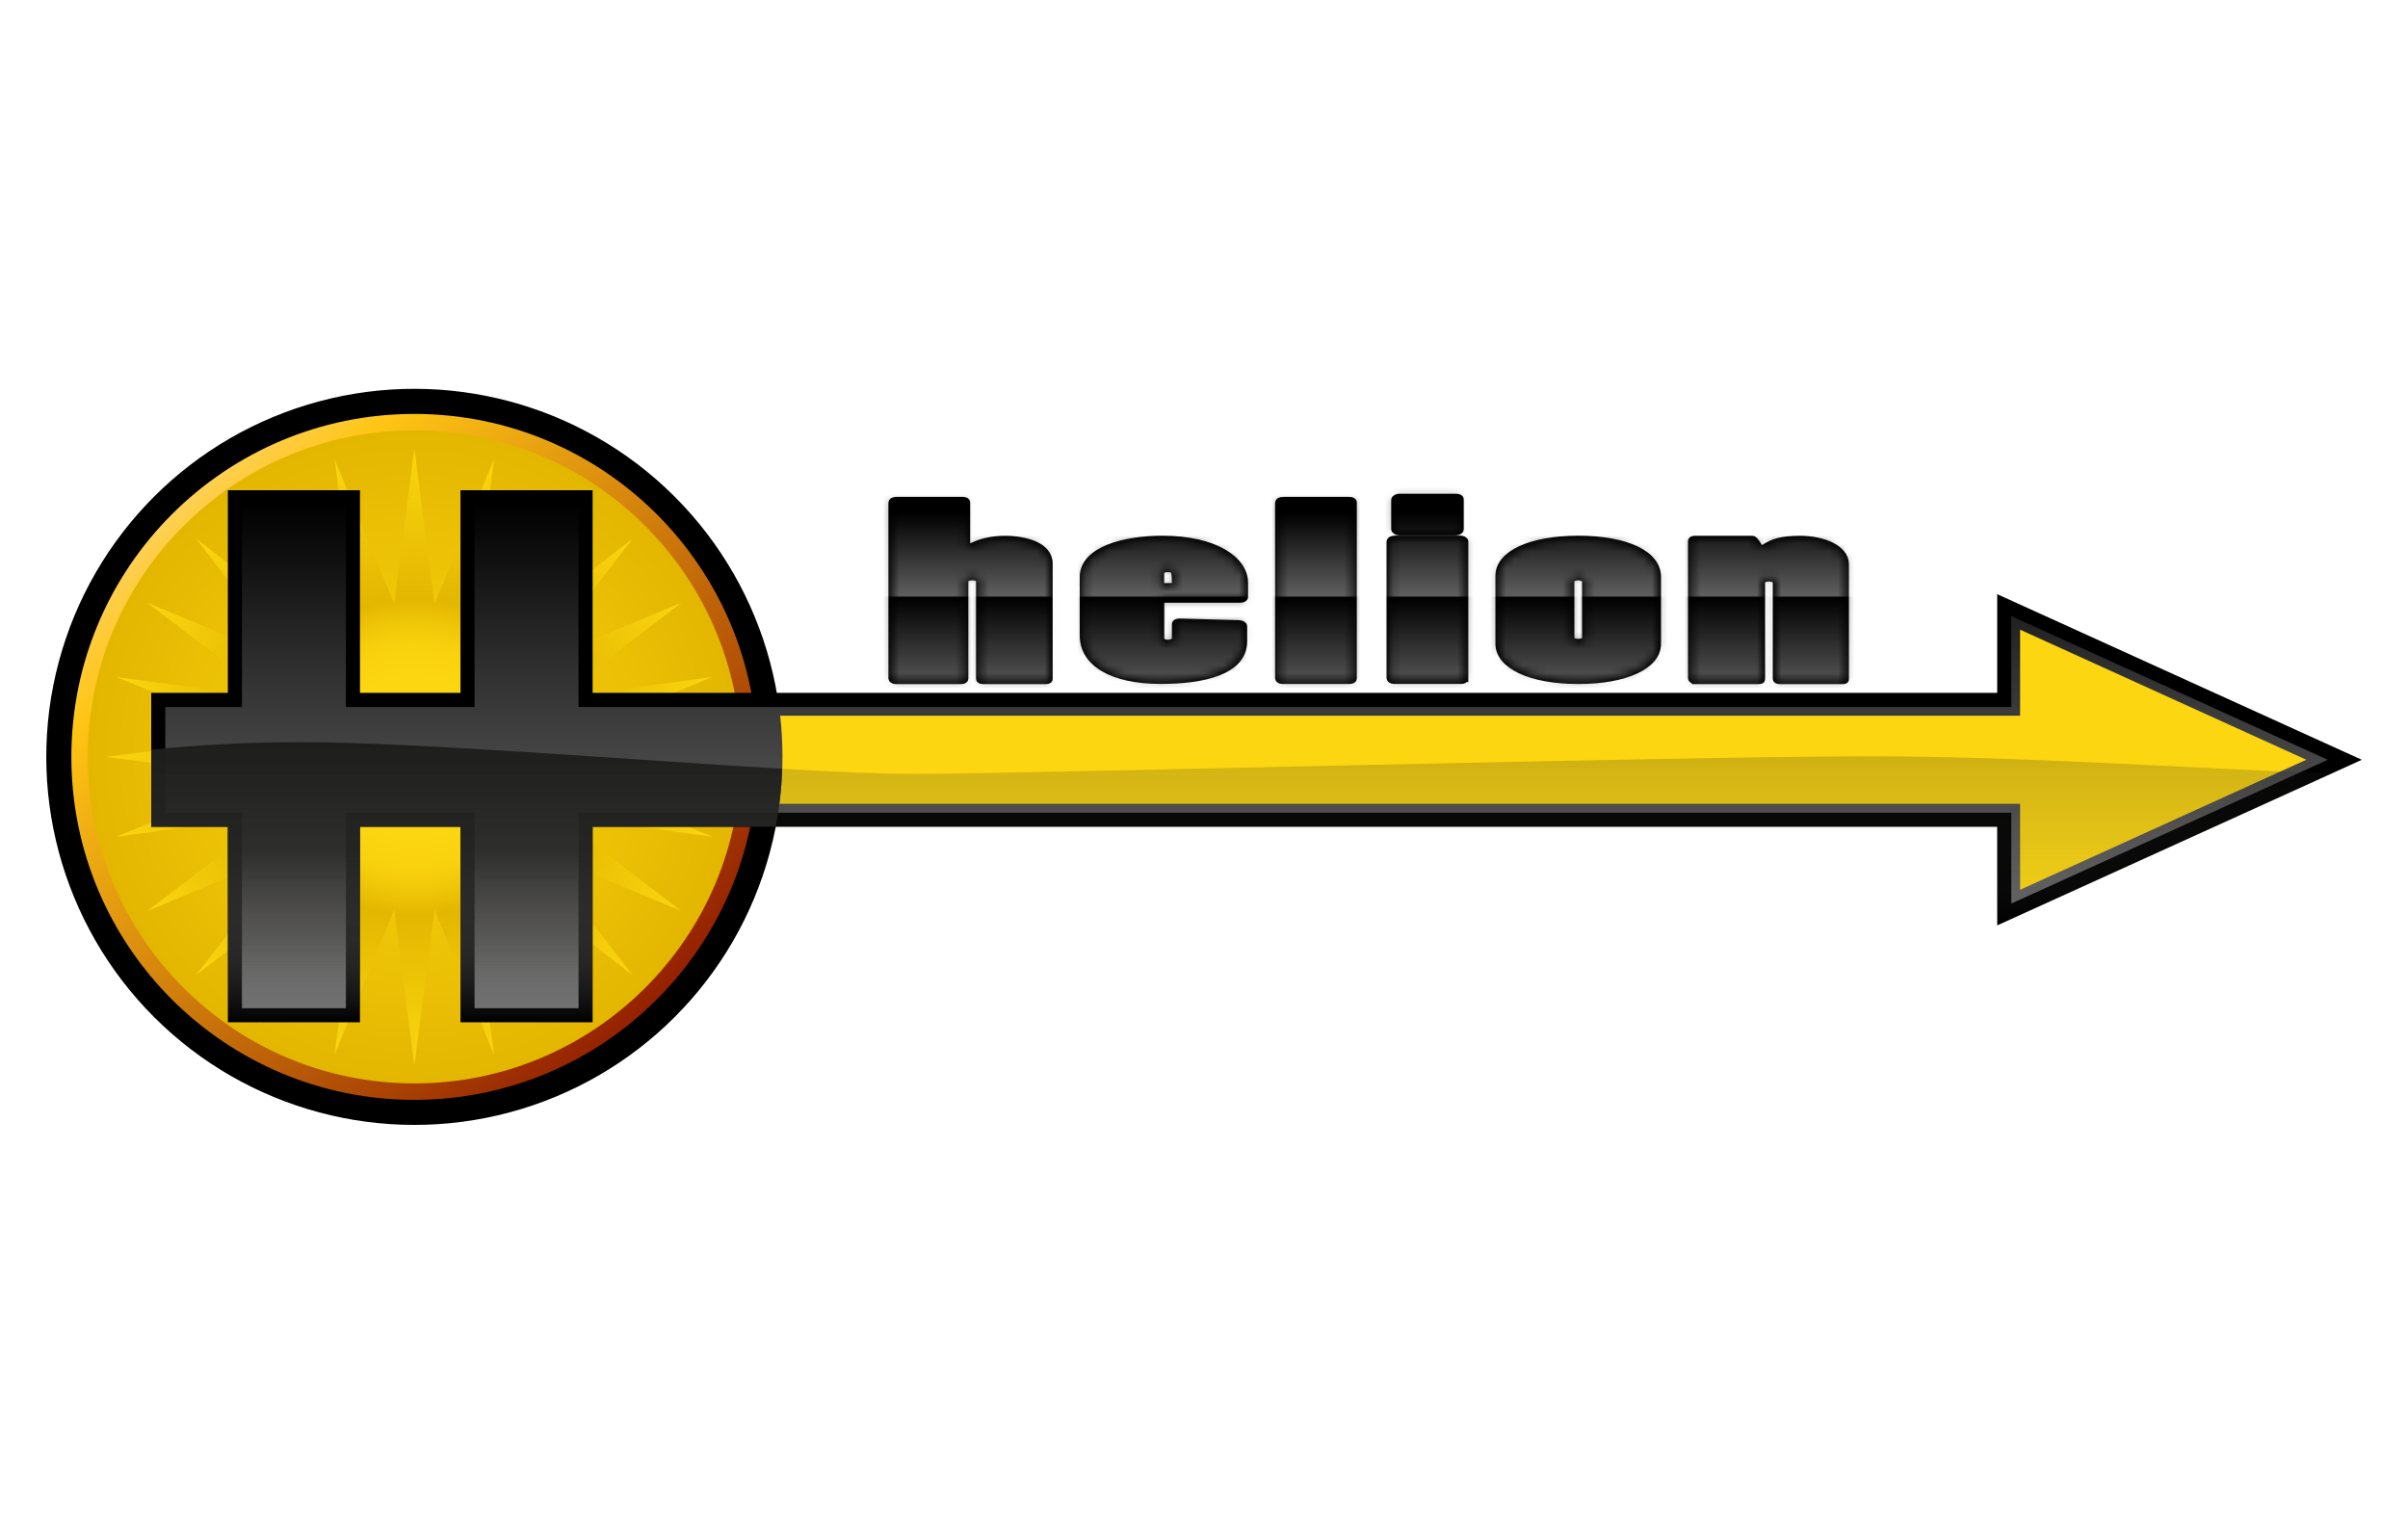 <?xml version="1.0" encoding="UTF-8"?><svg xmlns="http://www.w3.org/2000/svg" xmlns:xlink="http://www.w3.org/1999/xlink" viewBox="0 0 297.6 187.1"><defs><style>.cls-1{fill:url(#linear-gradient-2);}.cls-2{opacity:.7;}.cls-3{fill:url(#linear-gradient-3);}.cls-3,.cls-4{mix-blend-mode:darken;}.cls-5{fill:#fff;opacity:0;}.cls-6{isolation:isolate;}.cls-7{stroke:#000;stroke-miterlimit:10;stroke-width:.87px;}.cls-8{fill:url(#radial-gradient);}.cls-9{filter:url(#luminosity-invert);}.cls-10{fill:url(#linear-gradient-5);}.cls-11{fill:url(#radial-gradient-2);}.cls-12{mask:url(#mask);}.cls-13{fill:url(#linear-gradient);}.cls-14{fill:#fcd610;}.cls-4{fill:url(#linear-gradient-4);}</style><linearGradient id="linear-gradient" x1="81.18" y1="123.53" x2="21.23" y2="63.57" gradientTransform="matrix(1, 0, 0, 1, 0, 0)" gradientUnits="userSpaceOnUse"><stop offset="0" stop-color="#942100"/><stop offset=".88" stop-color="#ffc515"/><stop offset="1" stop-color="#ffd054"/></linearGradient><radialGradient id="radial-gradient" cx="51.21" cy="93.55" fx="51.21" fy="93.55" r="40.36" gradientTransform="matrix(1, 0, 0, 1, 0, 0)" gradientUnits="userSpaceOnUse"><stop offset="0" stop-color="#fcd610"/><stop offset="1" stop-color="#e3b600"/></radialGradient><radialGradient id="radial-gradient-2" cx="51.21" cy="93.55" fx="51.21" fy="93.55" r="38.12" gradientTransform="matrix(1, 0, 0, 1, 0, 0)" gradientUnits="userSpaceOnUse"><stop offset="0" stop-color="#fcd610"/><stop offset=".23" stop-color="#fcd610"/><stop offset=".26" stop-color="#fcd610"/><stop offset=".36" stop-color="#f9d20e"/><stop offset=".43" stop-color="#f1c809"/><stop offset=".51" stop-color="#e4b700"/><stop offset=".51" stop-color="#e3b600"/><stop offset="1" stop-color="#fcd610"/></radialGradient><linearGradient id="linear-gradient-2" x1="154.05" y1="124.62" x2="154.05" y2="62.34" gradientTransform="matrix(1, 0, 0, 1, 0, 0)" gradientUnits="userSpaceOnUse"><stop offset="0" stop-color="#706f6f"/><stop offset=".15" stop-color="#686767"/><stop offset=".39" stop-color="#535252"/><stop offset=".67" stop-color="#313030"/><stop offset=".99" stop-color="#020202"/><stop offset="1" stop-color="#000"/></linearGradient><linearGradient id="linear-gradient-3" x1="192.01" y1="114.38" x2="192.01" y2="93.48" gradientTransform="matrix(1, 0, 0, 1, 0, 0)" gradientUnits="userSpaceOnUse"><stop offset="0" stop-color="#878787" stop-opacity="0"/><stop offset=".21" stop-color="#595958" stop-opacity=".09"/><stop offset="1" stop-color="#1d1d1b" stop-opacity=".2"/></linearGradient><linearGradient id="linear-gradient-4" x1="57.68" y1="126.36" x2="57.68" y2="91.74" gradientTransform="matrix(1, 0, 0, 1, 0, 0)" gradientUnits="userSpaceOnUse"><stop offset="0" stop-color="#878787" stop-opacity="0"/><stop offset=".28" stop-color="#4e4e4d" stop-opacity=".53"/><stop offset=".61" stop-color="#292927" stop-opacity=".89"/><stop offset="1" stop-color="#1d1d1b"/></linearGradient><filter id="luminosity-invert" color-interpolation-filters="sRGB" filterUnits="userSpaceOnUse"><feColorMatrix values="-1 0 0 0 1 0 -1 0 0 1 0 0 -1 0 1 0 0 0 1 0"/></filter><mask id="mask" x="104.64" y="58.67" width="128.42" height="33.44" maskUnits="userSpaceOnUse"><g class="cls-9"><g class="cls-2"><path d="M110.23,62.2c0-.26,.23-.35,.63-.35h8.03c.4,0,.57,.09,.57,.26v5.3c0,.2,.11,.26,.17,.26s.29-.06,.57-.17c.97-.47,2.34-.84,3.99-.84,2.39,0,5.47,.73,5.47,3v14.29c0,.09-.17,.17-.34,.17h-7.86c-.23,0-.4-.09-.4-.2v-12.05c0-.44-.46-.58-.91-.58s-.91,.15-.91,.58v12.02c0,.12-.17,.23-.4,.23h-8.15c-.23,0-.46-.15-.46-.26v-21.65Z"/><path d="M133.87,71.36c0-3.43,5.18-4.71,9.8-4.71,6.44,0,10.14,2.53,10.14,5.38v1.77c0,.15-.23,.26-.51,.26h-9.51c-.23,0-.34,.09-.34,.23v4.57c0,.47,.4,.64,.91,.64,.4,0,.91-.17,.91-.61v-1.77c0-.12,.17-.23,.51-.23l7.35,.2c.34,.03,.57,.15,.57,.32v1.86c0,3.72-5.01,4.83-10.25,4.83-6.09,0-9.57-2.21-9.57-5.53v-7.22Zm9.57,.99c0,.09,.17,.15,.34,.15,1.31,0,1.48,0,1.48-.15,0-1.86-.06-2.07-.97-2.07-.46,0-.85,.17-.85,.61v1.46Z"/><path d="M158.48,84.11c-.23,0-.46-.15-.46-.26v-21.65c0-.26,.23-.35,.63-.35h8.03c.4,0,.57,.09,.57,.26v21.77c0,.12-.23,.23-.46,.23h-8.32Z"/><path d="M181.03,83.87c0,.12-.17,.23-.4,.23h-8.37c-.23,0-.46-.15-.46-.26v-16.85c0-.2,.23-.35,.57-.35h8.09c.34,0,.57,.15,.57,.29v16.94Zm-.57-18.45c0,.17-.23,.32-.57,.32h-6.95c-.29,0-.57-.17-.57-.35v-3.61c0-.15,.28-.32,.57-.32h7.01c.23,0,.51,.09,.51,.23v3.72Z"/><path d="M185.25,71.16c0-2.68,3.93-4.51,9.8-4.51s9.8,1.8,9.8,4.66v8.26c0,2.71-3.93,4.54-9.8,4.54s-9.8-1.86-9.8-4.54v-8.41Zm8.89,7.65c0,.35,.28,.58,.91,.58s.91-.23,.91-.58v-6.93c0-.32-.34-.58-.91-.58-.63,0-.91,.26-.91,.58v6.93Z"/><path d="M209.51,84.11c-.23,0-.46-.12-.46-.29v-16.96c0-.12,.17-.2,.4-.2h7.12c.4,0,.85,1.22,1.08,1.22,.06,0,.17-.03,.4-.17,1.03-.67,2.05-1.05,4.44-1.05,2.79,0,5.58,1.11,5.58,3.08v14.23c0,.09-.11,.15-.28,.15h-7.86c-.23,0-.4-.09-.4-.2v-11.9c0-.44-.46-.58-.91-.58s-.91,.15-.91,.58v11.93c0,.12-.11,.17-.4,.17h-7.8Z"/></g></g></mask><linearGradient id="linear-gradient-5" x1="168.85" y1="85.64" x2="168.85" y2="59.49" gradientTransform="matrix(1, 0, 0, 1, 0, 0)" gradientUnits="userSpaceOnUse"><stop offset="0" stop-color="#878787"/><stop offset=".45" stop-color="#000"/><stop offset=".46" stop-color="#878787"/><stop offset=".85" stop-color="#000"/></linearGradient></defs><g class="cls-6"><g id="Layer_1"><g id="LOGO"><circle cx="51.21" cy="93.55" r="45.49" transform="translate(-51.15 63.61) rotate(-45)"/><circle class="cls-13" cx="51.21" cy="93.55" r="42.39"/><circle class="cls-8" cx="51.21" cy="93.55" r="40.36"/><polygon class="cls-11" points="51.21 55.43 53.7 74.65 61.07 56.73 58.5 75.94 70.27 60.54 62.81 78.43 78.16 66.6 66.33 81.95 84.22 74.49 68.82 86.26 88.03 83.68 70.1 91.06 89.33 93.55 70.1 96.04 88.03 103.42 68.82 100.84 84.22 112.61 66.33 105.15 78.16 120.5 62.81 108.67 70.27 126.56 58.5 111.16 61.07 130.37 53.7 112.45 51.21 131.67 48.72 112.45 41.34 130.37 43.91 111.16 32.15 126.56 39.6 108.67 24.25 120.5 36.09 105.15 18.19 112.61 33.6 100.84 14.39 103.42 32.31 96.04 13.09 93.55 32.31 91.06 14.39 83.68 33.6 86.26 18.19 74.49 36.09 81.95 24.25 66.6 39.6 78.43 32.15 60.54 43.91 75.94 41.34 56.73 48.72 74.65 51.21 55.43"/><polygon id="zew" points="291.89 93.91 246.83 73.44 246.83 85.64 73.24 85.64 73.24 60.59 56.91 60.59 56.91 85.64 44.49 85.64 44.49 60.59 28.16 60.59 28.16 85.64 18.69 85.64 18.69 102.19 28.16 102.19 28.16 126.36 44.49 126.36 44.49 102.19 56.91 102.19 56.91 126.36 73.24 126.36 73.24 102.19 246.83 102.19 246.83 114.38 291.89 93.91"/><polygon id="wew" class="cls-1" points="58.65 124.62 58.65 100.45 42.75 100.45 42.75 124.62 29.9 124.62 29.9 100.45 20.43 100.45 20.43 87.38 29.9 87.38 29.9 62.34 42.75 62.34 42.75 87.38 58.65 87.38 58.65 62.34 71.5 62.34 71.5 87.38 248.57 87.38 248.57 76.15 287.68 93.91 248.57 111.68 248.57 100.45 71.5 100.45 71.5 124.62 58.65 124.62"/><path class="cls-14" d="M285.04,93.91l-35.38-16.08v10.63H96.42c.19,1.67,.28,3.36,.28,5.08,0,1.97-.13,3.91-.37,5.81H249.66v10.63l35.38-16.08Z"/><path id="ciemniej_strzalka" class="cls-3" d="M288.15,95.61c-17.1-.62-38.05-2.13-57.01-2.13-23.84,0-105.09,2.18-118.15,2.18-4.12,0-9.81-.25-16.31-.63-.08,2.44-.35,4.83-.8,7.16H246.83v12.2l41.32-18.77Z"/><path id="ciemniej_kolo" class="cls-4" d="M96.68,95.02c-19.1-1.11-45.26-3.29-59.78-3.29-6.46,0-12.47,.36-18.21,.93v9.52h9.47v24.17h16.33v-24.17h12.41v24.17h16.33v-24.17h22.64c.45-2.33,.72-4.72,.8-7.16Z"/><g><path class="cls-7" d="M110.23,62.2c0-.26,.23-.35,.63-.35h8.03c.4,0,.57,.09,.57,.26v5.3c0,.2,.11,.26,.17,.26s.29-.06,.57-.17c.97-.47,2.34-.84,3.99-.84,2.39,0,5.47,.73,5.47,3v14.29c0,.09-.17,.17-.34,.17h-7.86c-.23,0-.4-.09-.4-.2v-12.05c0-.44-.46-.58-.91-.58s-.91,.15-.91,.58v12.02c0,.12-.17,.23-.4,.23h-8.15c-.23,0-.46-.15-.46-.26v-21.65Z"/><path class="cls-7" d="M133.87,71.36c0-3.43,5.18-4.71,9.8-4.71,6.44,0,10.14,2.53,10.14,5.38v1.77c0,.15-.23,.26-.51,.26h-9.51c-.23,0-.34,.09-.34,.23v4.57c0,.47,.4,.64,.91,.64,.4,0,.91-.17,.91-.61v-1.77c0-.12,.17-.23,.51-.23l7.35,.2c.34,.03,.57,.15,.57,.32v1.86c0,3.72-5.01,4.83-10.25,4.83-6.09,0-9.57-2.21-9.57-5.53v-7.22Zm9.57,.99c0,.09,.17,.15,.34,.15,1.31,0,1.48,0,1.48-.15,0-1.86-.06-2.07-.97-2.07-.46,0-.85,.17-.85,.61v1.46Z"/><path class="cls-7" d="M158.48,84.11c-.23,0-.46-.15-.46-.26v-21.65c0-.26,.23-.35,.63-.35h8.03c.4,0,.57,.09,.57,.26v21.77c0,.12-.23,.23-.46,.23h-8.32Z"/><path class="cls-7" d="M181.03,83.87c0,.12-.17,.23-.4,.23h-8.37c-.23,0-.46-.15-.46-.26v-16.85c0-.2,.23-.35,.57-.35h8.09c.34,0,.57,.15,.57,.29v16.94Zm-.57-18.45c0,.17-.23,.32-.57,.32h-6.95c-.29,0-.57-.17-.57-.35v-3.61c0-.15,.28-.32,.57-.32h7.01c.23,0,.51,.09,.51,.23v3.72Z"/><path class="cls-7" d="M185.25,71.16c0-2.68,3.93-4.51,9.8-4.51s9.8,1.8,9.8,4.66v8.26c0,2.71-3.93,4.54-9.8,4.54s-9.8-1.86-9.8-4.54v-8.41Zm8.89,7.65c0,.35,.28,.58,.91,.58s.91-.23,.91-.58v-6.93c0-.32-.34-.58-.91-.58-.63,0-.91,.26-.91,.58v6.93Z"/><path class="cls-7" d="M209.51,84.11c-.23,0-.46-.12-.46-.29v-16.96c0-.12,.17-.2,.4-.2h7.12c.4,0,.85,1.22,1.08,1.22,.06,0,.17-.03,.4-.17,1.03-.67,2.05-1.05,4.44-1.05,2.79,0,5.58,1.11,5.58,3.08v14.23c0,.09-.11,.15-.28,.15h-7.86c-.23,0-.4-.09-.4-.2v-11.9c0-.44-.46-.58-.91-.58s-.91,.15-.91,.58v11.93c0,.12-.11,.17-.4,.17h-7.8Z"/></g><g class="cls-12"><rect id="ciemniej_tekst" class="cls-10" x="104.64" y="59.49" width="128.42" height="26.14"/></g></g><rect class="cls-5" width="297.6" height="187.1"/></g></g></svg>